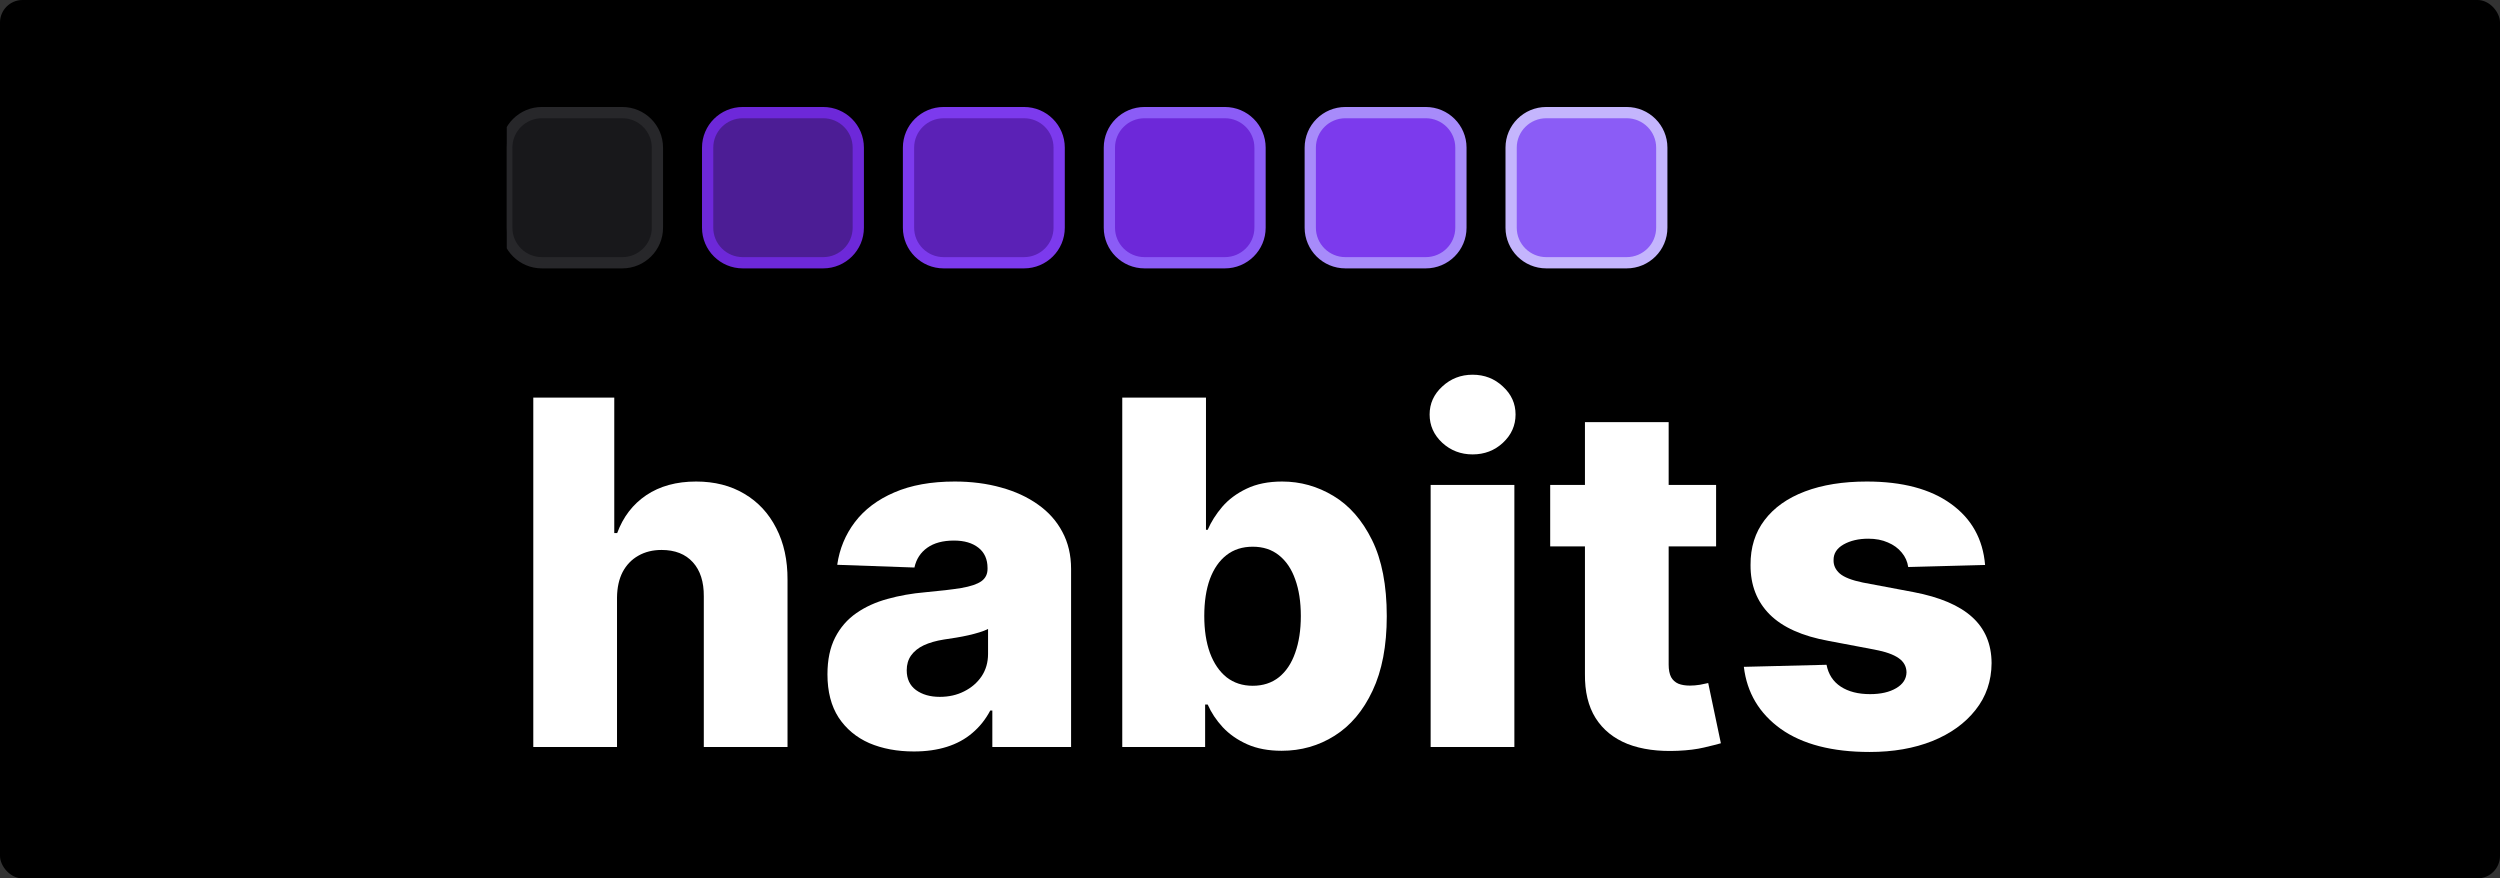 <svg width="222" height="78" viewBox="0 0 222 78" fill="none" xmlns="http://www.w3.org/2000/svg">
<rect x="0" y="0" width="222" height="78" fill="#333333" stroke="none"/>
<rect width="222" height="78" rx="2" fill="black"/>
<g clip-path="url(#clip0_547_451)">
<path d="M54.791 53.063V66.336H47.356V35.306H54.547V47.336H54.806C55.333 45.902 56.194 44.78 57.39 43.972C58.596 43.164 60.071 42.76 61.814 42.76C63.456 42.76 64.885 43.124 66.101 43.851C67.318 44.568 68.26 45.583 68.929 46.897C69.608 48.21 69.943 49.745 69.932 51.503V66.336H62.498V52.957C62.508 51.664 62.184 50.654 61.525 49.927C60.867 49.2 59.939 48.836 58.743 48.836C57.963 48.836 57.274 49.008 56.676 49.351C56.088 49.684 55.627 50.164 55.292 50.791C54.968 51.417 54.801 52.174 54.791 53.063Z" fill="white"/>
<path d="M81.156 66.73C79.666 66.73 78.343 66.482 77.188 65.987C76.043 65.482 75.136 64.725 74.467 63.715C73.808 62.694 73.478 61.417 73.478 59.881C73.478 58.588 73.707 57.497 74.163 56.608C74.619 55.72 75.247 54.997 76.048 54.442C76.848 53.886 77.771 53.467 78.815 53.184C79.859 52.891 80.973 52.694 82.159 52.593C83.487 52.472 84.556 52.346 85.367 52.215C86.178 52.073 86.766 51.876 87.13 51.624C87.506 51.361 87.693 50.992 87.693 50.518V50.442C87.693 49.664 87.424 49.063 86.887 48.639C86.35 48.215 85.626 48.002 84.713 48.002C83.73 48.002 82.94 48.215 82.342 48.639C81.744 49.063 81.364 49.649 81.201 50.396L74.345 50.154C74.548 48.74 75.07 47.477 75.911 46.366C76.762 45.245 77.928 44.366 79.407 43.73C80.897 43.083 82.686 42.76 84.774 42.76C86.264 42.76 87.637 42.937 88.894 43.29C90.151 43.634 91.245 44.139 92.178 44.806C93.11 45.462 93.83 46.27 94.337 47.23C94.853 48.189 95.112 49.285 95.112 50.518V66.336H88.119V63.093H87.936C87.521 63.881 86.989 64.548 86.34 65.093C85.701 65.639 84.947 66.048 84.075 66.321C83.213 66.593 82.24 66.73 81.156 66.73ZM83.451 61.881C84.252 61.881 84.972 61.72 85.61 61.396C86.259 61.073 86.776 60.629 87.161 60.063C87.546 59.487 87.739 58.821 87.739 58.063V55.851C87.526 55.962 87.267 56.063 86.963 56.154C86.669 56.245 86.345 56.331 85.99 56.412C85.636 56.492 85.271 56.563 84.896 56.624C84.521 56.684 84.161 56.74 83.816 56.79C83.117 56.901 82.519 57.073 82.022 57.306C81.536 57.538 81.161 57.841 80.897 58.215C80.644 58.578 80.517 59.013 80.517 59.518C80.517 60.285 80.791 60.871 81.338 61.275C81.896 61.679 82.6 61.881 83.451 61.881Z" fill="white"/>
<path d="M99.657 66.336V35.306H107.091V47.048H107.243C107.547 46.341 107.978 45.659 108.536 45.003C109.103 44.346 109.823 43.811 110.694 43.397C111.576 42.972 112.63 42.76 113.857 42.76C115.478 42.76 116.993 43.184 118.402 44.033C119.821 44.881 120.966 46.19 121.838 47.957C122.71 49.725 123.145 51.977 123.145 54.715C123.145 57.351 122.725 59.558 121.884 61.336C121.052 63.114 119.927 64.447 118.509 65.336C117.1 66.225 115.534 66.669 113.811 66.669C112.635 66.669 111.617 66.477 110.755 66.094C109.894 65.71 109.169 65.205 108.581 64.578C108.003 63.952 107.558 63.28 107.243 62.563H107.015V66.336H99.657ZM106.939 54.7C106.939 55.952 107.106 57.043 107.441 57.972C107.786 58.902 108.277 59.624 108.916 60.139C109.564 60.644 110.34 60.897 111.242 60.897C112.154 60.897 112.929 60.644 113.568 60.139C114.206 59.624 114.688 58.902 115.012 57.972C115.346 57.043 115.514 55.952 115.514 54.7C115.514 53.447 115.346 52.361 115.012 51.442C114.688 50.523 114.206 49.811 113.568 49.306C112.939 48.801 112.164 48.548 111.242 48.548C110.33 48.548 109.554 48.795 108.916 49.291C108.277 49.785 107.786 50.492 107.441 51.412C107.106 52.331 106.939 53.427 106.939 54.7Z" fill="white"/>
<path d="M127.041 66.336V43.063H134.476V66.336H127.041ZM130.766 40.351C129.722 40.351 128.825 40.008 128.075 39.321C127.325 38.624 126.95 37.785 126.95 36.806C126.95 35.836 127.325 35.008 128.075 34.321C128.825 33.624 129.722 33.275 130.766 33.275C131.82 33.275 132.717 33.624 133.457 34.321C134.207 35.008 134.582 35.836 134.582 36.806C134.582 37.785 134.207 38.624 133.457 39.321C132.717 40.008 131.82 40.351 130.766 40.351Z" fill="white"/>
<path d="M152.389 43.063V48.518H137.657V43.063H152.389ZM140.743 37.487H148.177V59.018C148.177 59.472 148.248 59.841 148.39 60.124C148.542 60.396 148.76 60.593 149.044 60.715C149.328 60.826 149.667 60.881 150.063 60.881C150.346 60.881 150.645 60.856 150.96 60.806C151.284 60.745 151.527 60.694 151.689 60.654L152.814 66.002C152.459 66.103 151.958 66.23 151.309 66.381C150.671 66.533 149.906 66.629 149.014 66.669C147.27 66.75 145.775 66.548 144.528 66.063C143.292 65.568 142.344 64.8 141.686 63.76C141.037 62.72 140.723 61.412 140.743 59.836V37.487Z" fill="white"/>
<path d="M176.276 50.169L169.449 50.351C169.379 49.866 169.186 49.437 168.871 49.063C168.558 48.679 168.147 48.381 167.641 48.169C167.144 47.947 166.566 47.836 165.907 47.836C165.046 47.836 164.311 48.008 163.703 48.351C163.104 48.694 162.811 49.159 162.821 49.745C162.811 50.199 162.993 50.593 163.368 50.927C163.754 51.26 164.438 51.528 165.421 51.73L169.92 52.578C172.252 53.023 173.985 53.76 175.12 54.79C176.265 55.821 176.843 57.184 176.853 58.881C176.843 60.477 176.367 61.866 175.424 63.048C174.492 64.23 173.215 65.149 171.594 65.805C169.971 66.452 168.117 66.775 166.029 66.775C162.694 66.775 160.064 66.093 158.138 64.73C156.224 63.356 155.128 61.518 154.854 59.215L162.197 59.033C162.36 59.881 162.781 60.528 163.459 60.972C164.139 61.417 165.005 61.639 166.059 61.639C167.012 61.639 167.787 61.462 168.385 61.108C168.983 60.755 169.287 60.285 169.298 59.699C169.287 59.174 169.054 58.755 168.599 58.442C168.142 58.119 167.427 57.866 166.454 57.684L162.38 56.912C160.039 56.487 158.295 55.705 157.15 54.563C156.005 53.412 155.438 51.947 155.448 50.169C155.438 48.614 155.853 47.285 156.694 46.184C157.536 45.073 158.732 44.225 160.283 43.639C161.833 43.053 163.662 42.76 165.77 42.76C168.933 42.76 171.426 43.422 173.25 44.745C175.075 46.058 176.083 47.866 176.276 50.169Z" fill="white"/>
<path d="M55.257 10H48.122C46.398 10 45 11.393 45 13.111V20.222C45 21.94 46.398 23.333 48.122 23.333H55.257C56.981 23.333 58.378 21.94 58.378 20.222V13.111C58.378 11.393 56.981 10 55.257 10Z" fill="#18181B" stroke="#27272A"/>
<path d="M73.095 10H65.96C64.236 10 62.838 11.393 62.838 13.111V20.222C62.838 21.94 64.236 23.333 65.96 23.333H73.095C74.819 23.333 76.216 21.94 76.216 20.222V13.111C76.216 11.393 74.819 10 73.095 10Z" fill="#4C1D95" stroke="#6D28D9"/>
<path d="M90.933 10H83.797C82.073 10 80.676 11.393 80.676 13.111V20.222C80.676 21.94 82.073 23.333 83.797 23.333H90.933C92.657 23.333 94.054 21.94 94.054 20.222V13.111C94.054 11.393 92.657 10 90.933 10Z" fill="#5B21B6" stroke="#7C3AED"/>
<path d="M108.769 10H101.634C99.91 10 98.513 11.393 98.513 13.111V20.222C98.513 21.94 99.91 23.333 101.634 23.333H108.769C110.493 23.333 111.891 21.94 111.891 20.222V13.111C111.891 11.393 110.493 10 108.769 10Z" fill="#6D28D9" stroke="#8B5CF6"/>
<path d="M126.607 10H119.472C117.748 10 116.351 11.393 116.351 13.111V20.222C116.351 21.94 117.748 23.333 119.472 23.333H126.607C128.331 23.333 129.729 21.94 129.729 20.222V13.111C129.729 11.393 128.331 10 126.607 10Z" fill="#7C3AED" stroke="#A78BFA"/>
<path d="M144.445 10H137.31C135.586 10 134.188 11.393 134.188 13.111V20.222C134.188 21.94 135.586 23.333 137.31 23.333H144.445C146.169 23.333 147.567 21.94 147.567 20.222V13.111C147.567 11.393 146.169 10 144.445 10Z" fill="#8B5CF6" stroke="#C4B5FD"/>
</g>
<defs>
<clipPath id="clip0_547_451">
<rect width="132" height="59" fill="white" transform="translate(45 8)"/>
</clipPath>
</defs>
</svg>
